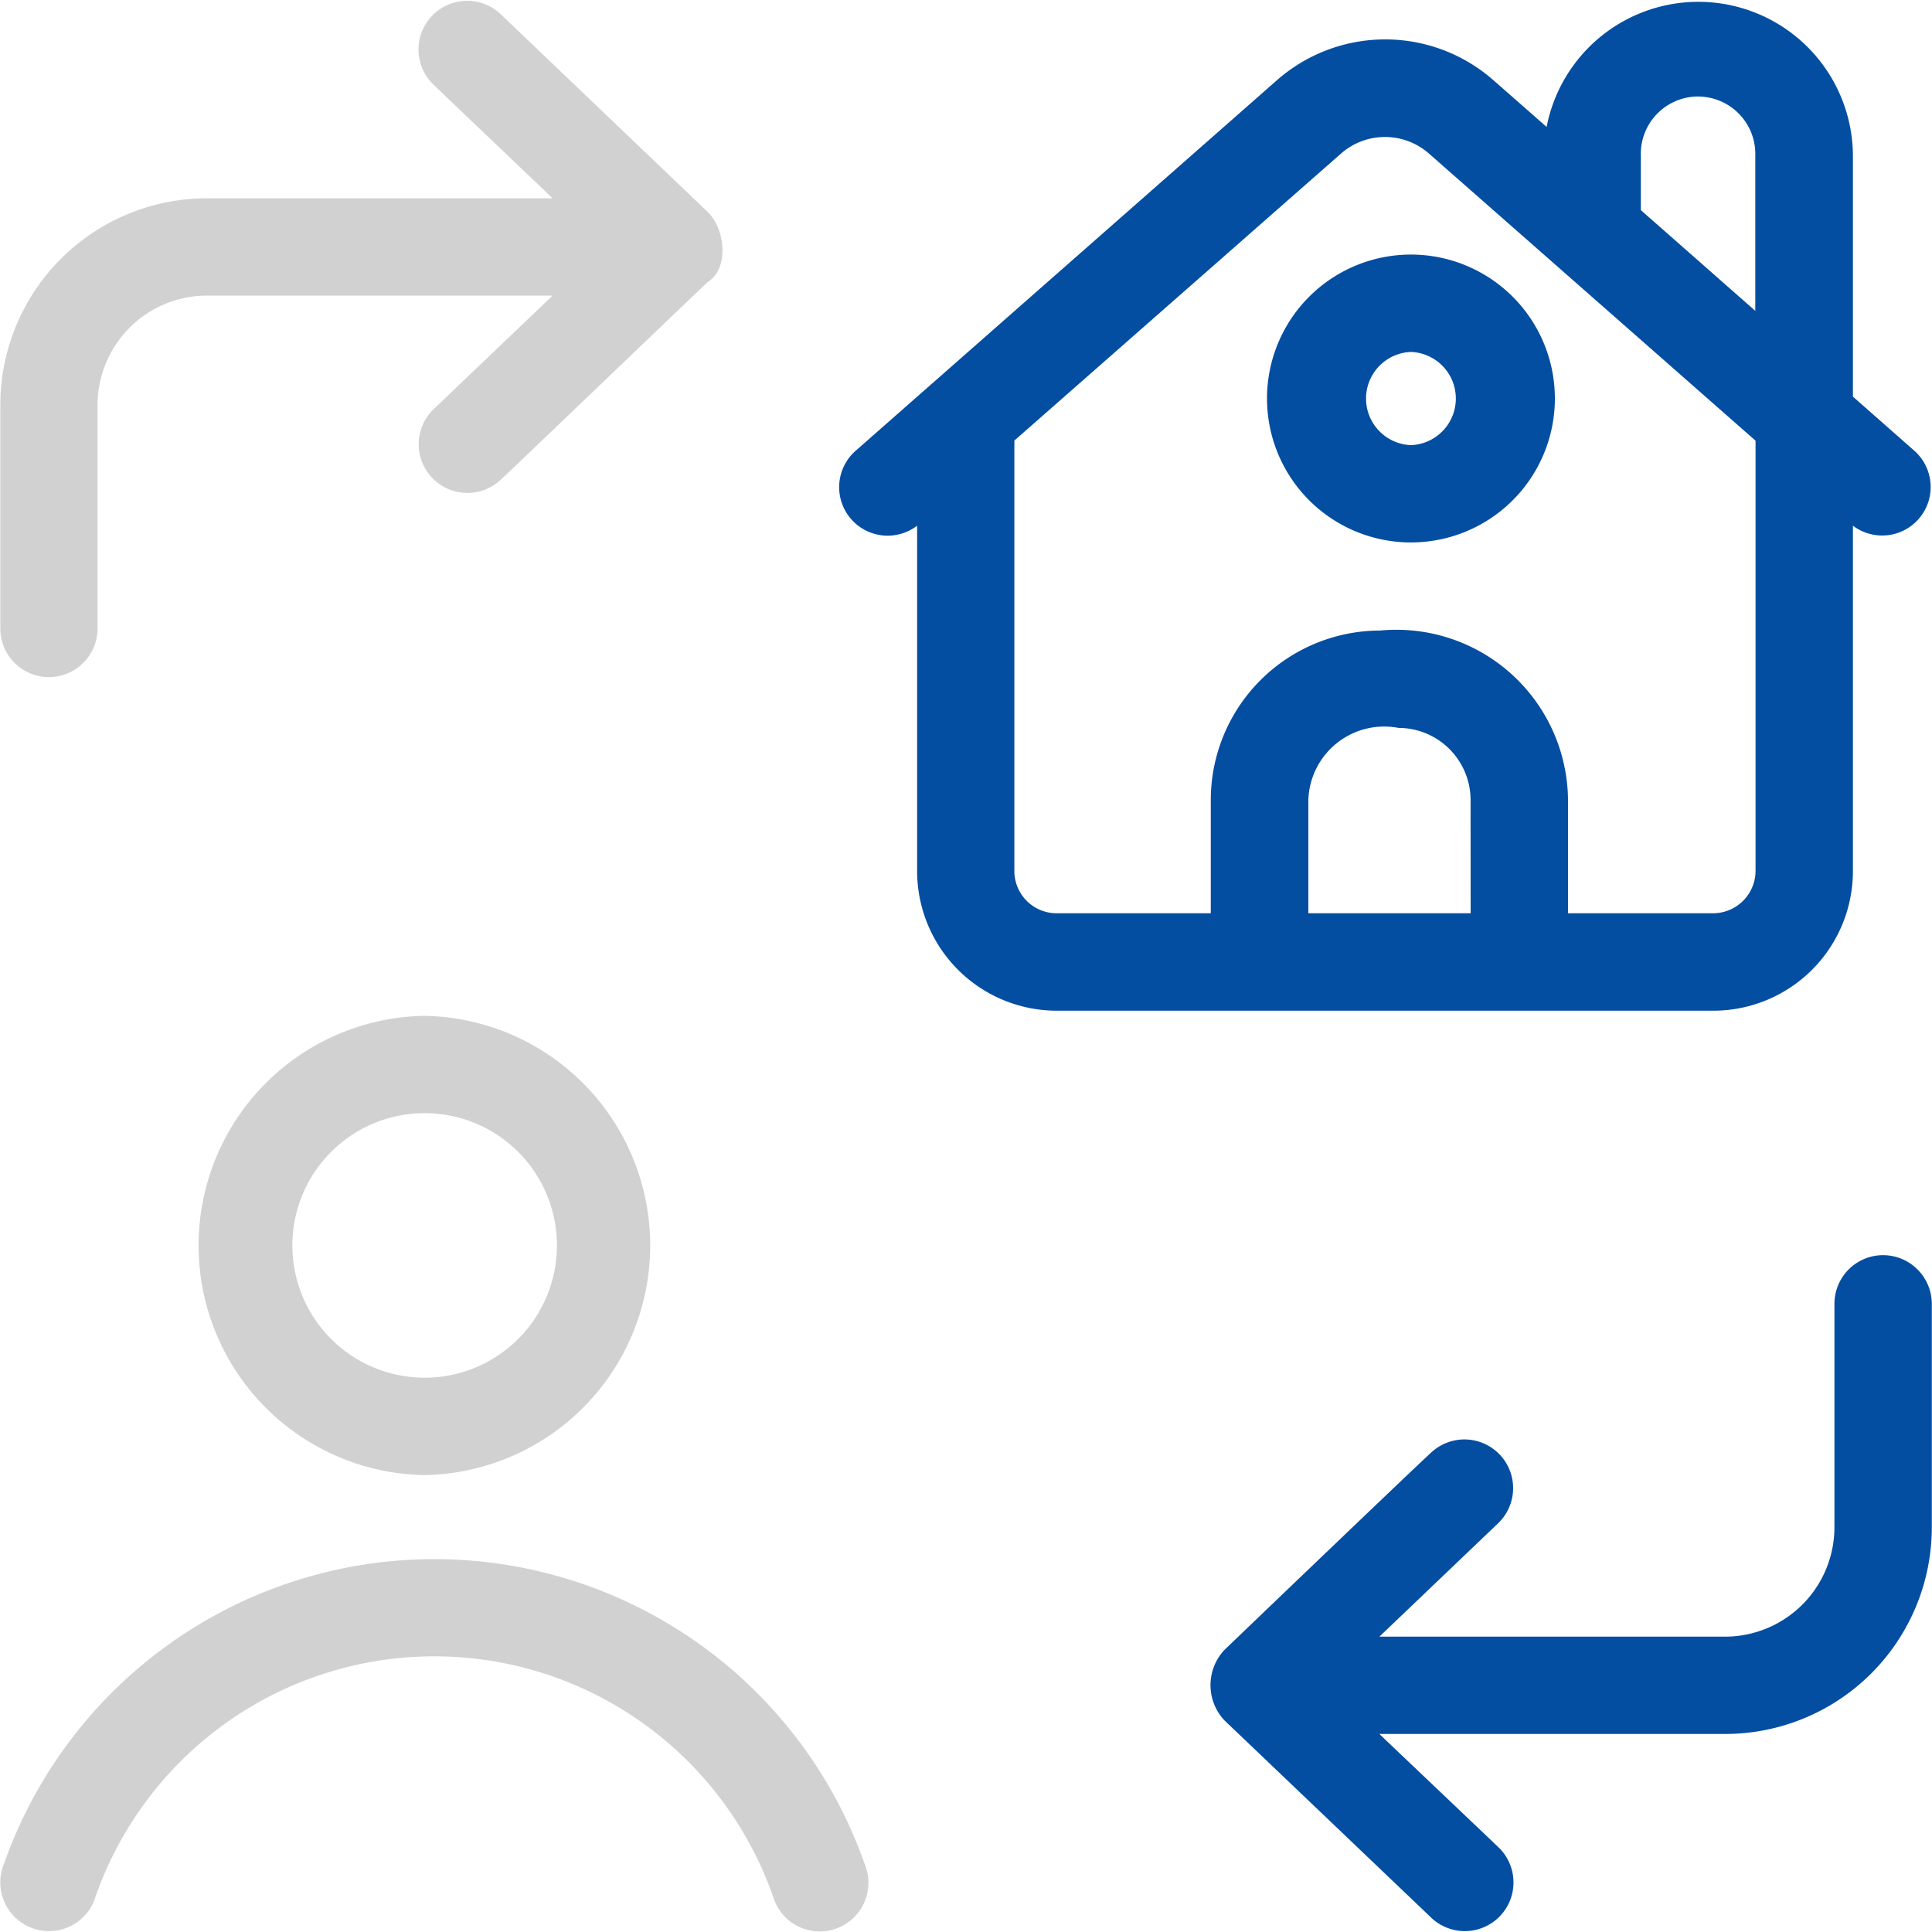 <svg id="switch_Icon" xmlns="http://www.w3.org/2000/svg" width="30" height="30" viewBox="0 0 30 30">
  <path id="Path_20118" data-name="Path 20118" d="M30.656,13.76V8.4a.753.753,0,0,0,.967-1.152s-.967-.852-.967-.852V2.656A2.4,2.4,0,0,0,25.9,2.208l-.828-.727a2.546,2.546,0,0,0-3.358,0l-6.55,5.761A.753.753,0,0,0,16.125,8.4v5.364a2.169,2.169,0,0,0,2.167,2.167h10.2A2.168,2.168,0,0,0,30.656,13.76ZM28.22,1.736a.892.892,0,0,1,.92.92V5.064L27.363,3.5l0-.841A.891.891,0,0,1,28.22,1.736Zm-3.5,12.682H22.2v-1.76A1.178,1.178,0,0,1,23.6,11.54a1.12,1.12,0,0,1,1.119,1.119Zm1.512,0v-1.76a2.665,2.665,0,0,0-2.917-2.63,2.633,2.633,0,0,0-2.63,2.63v1.76H18.29a.656.656,0,0,1-.655-.655V7.078L22.709,2.62a1.034,1.034,0,0,1,1.362,0l5.073,4.46v6.686a.66.66,0,0,1-.658.652H26.229Z" transform="translate(-1.884 -0.237)" fill="#034ea1"/>
  <path id="Path_20119" data-name="Path 20119" d="M23.342,4.159a2.235,2.235,0,0,0,0,4.47A2.235,2.235,0,0,0,23.342,4.159Zm0,2.959a.724.724,0,0,1,0-1.447A.724.724,0,0,1,23.342,7.118Z" transform="translate(-1.433 -0.206)" fill="#034ea1"/>
  <path id="Path_20120" data-name="Path 20120" d="M31.081,21.334a.756.756,0,0,0-.756.756v3.474a1.7,1.7,0,0,1-1.7,1.694H23.259L25.1,25.5a.756.756,0,0,0-1.014-1.121c-.016,0-3.211,3.063-3.236,3.088a.8.8,0,0,0,0,1.088l3.208,3.061a.756.756,0,0,0,1.072-1.066c-.021-.023-1.846-1.755-1.871-1.781H28.63a3.21,3.21,0,0,0,3.207-3.206V22.09A.758.758,0,0,0,31.081,21.334Z" transform="translate(-1.84 -1.844)" fill="#034ea1"/>
  <path id="Path_20121" data-name="Path 20121" d="M1.007,10.751A.756.756,0,0,0,1.763,10V6.521a1.7,1.7,0,0,1,1.7-1.694H8.829L6.987,6.585A.756.756,0,0,0,8,7.707c.017-.005,3.209-3.07,3.237-3.089.348-.227.262-.84,0-1.09L8.03.464A.756.756,0,0,0,6.958,1.53c.019.023,1.847,1.761,1.87,1.786H3.46A3.21,3.21,0,0,0,.253,6.521V10A.755.755,0,0,0,1.007,10.751Z" transform="translate(-0.248 -0.237)" fill="#d1d1d1"/>
  <path id="Path_20122" data-name="Path 20122" d="M6.814,24.233a3.566,3.566,0,0,0,0-7.131A3.566,3.566,0,0,0,6.814,24.233Zm2.058-3.57a2.054,2.054,0,0,1-4.108.008A2.054,2.054,0,0,1,8.872,20.663Z" transform="translate(-0.224 -1.328)" fill="#d1d1d1"/>
  <path id="Path_20123" data-name="Path 20123" d="M.309,30.752a.756.756,0,0,0,1.4.572,5.574,5.574,0,0,1,10.566,0,.756.756,0,1,0,1.4-.571A7.084,7.084,0,0,0,.309,30.752Z" transform="translate(-0.248 -1.808)" fill="#d1d1d1"/>
</svg>
